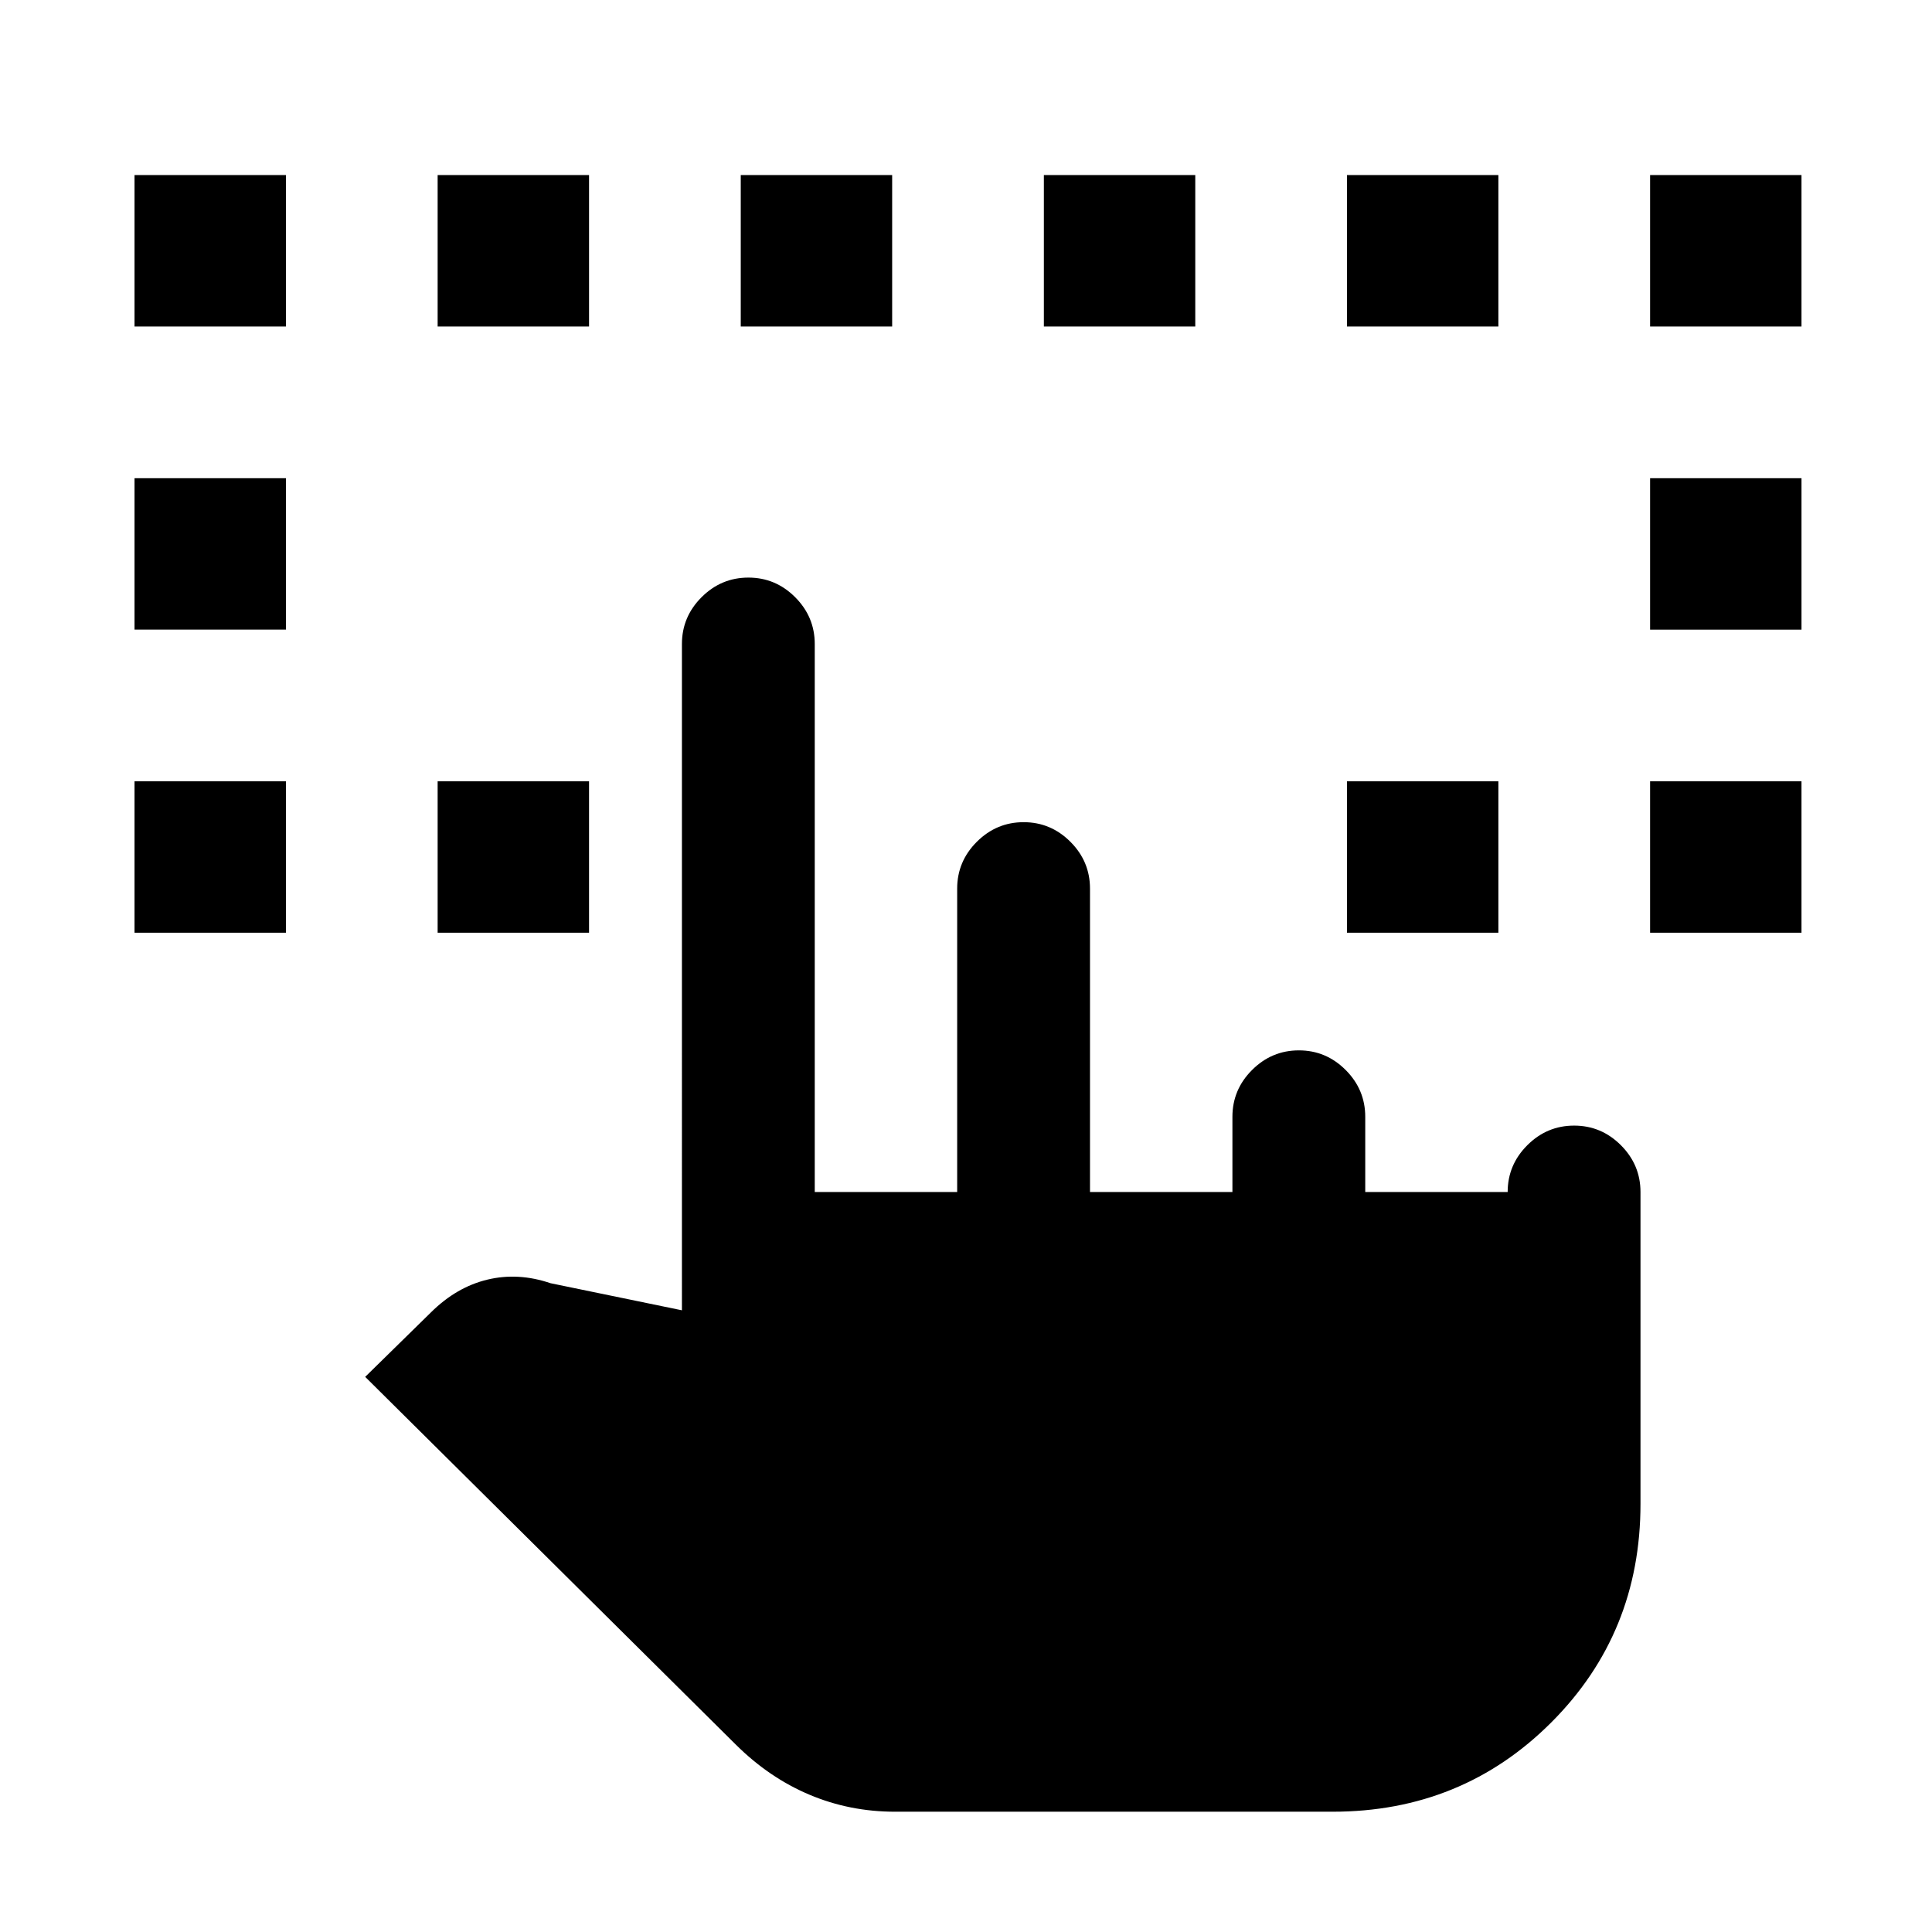 <svg xmlns="http://www.w3.org/2000/svg" height="24" viewBox="0 -960 960 960" width="24"><path d="M66.846-496.538v-75.231h75.231v75.231H66.846Zm377.883 436.77q-22.507 0-42.541-8.462-20.034-8.462-36.549-24.87L181.461-275.846l32.738-32.103q12.647-12.512 27.955-16.205 15.307-3.692 31.384 1.769l65.308 13.462V-640q0-13.5 9.758-23.25t23.269-9.75q13.512 0 23.243 9.75 9.73 9.75 9.73 23.25v272.308h70.769v-150.769q0-13.5 9.758-23.25t23.269-9.75q13.512 0 23.243 9.75 9.731 9.75 9.731 23.25v150.769h70.769v-37.385q0-13.5 9.757-23.25 9.758-9.75 23.27-9.75 13.511 0 23.242 9.75 9.731 9.75 9.731 23.25v37.385h70.769q0-13.5 9.758-23.25 9.757-9.75 23.269-9.75 13.512 0 23.242 9.75 9.731 9.75 9.731 23.25v154.923q0 64.308-44.346 108.654-44.346 44.346-108.654 44.346H444.729ZM66.846-647.155v-75.231h75.231v75.231H66.846ZM217.46-496.538v-75.231h75.231v75.231h-75.231Zm451.847 0v-75.231h75.231v75.231h-75.231Zm150.615 0v-75.231h75.231v75.231h-75.231ZM66.846-797.769V-873h75.231v75.231H66.846Zm150.615 0V-873h75.231v75.231h-75.231Zm150.616 0V-873h75.231v75.231h-75.231Zm150.615 0V-873h75.231v75.231h-75.231Zm150.616 0V-873h75.231v75.231h-75.231Zm150.615 150.615v-75.231h75.231v75.231h-75.231Zm0-150.615V-873h75.231v75.231h-75.231Z"/></svg>
